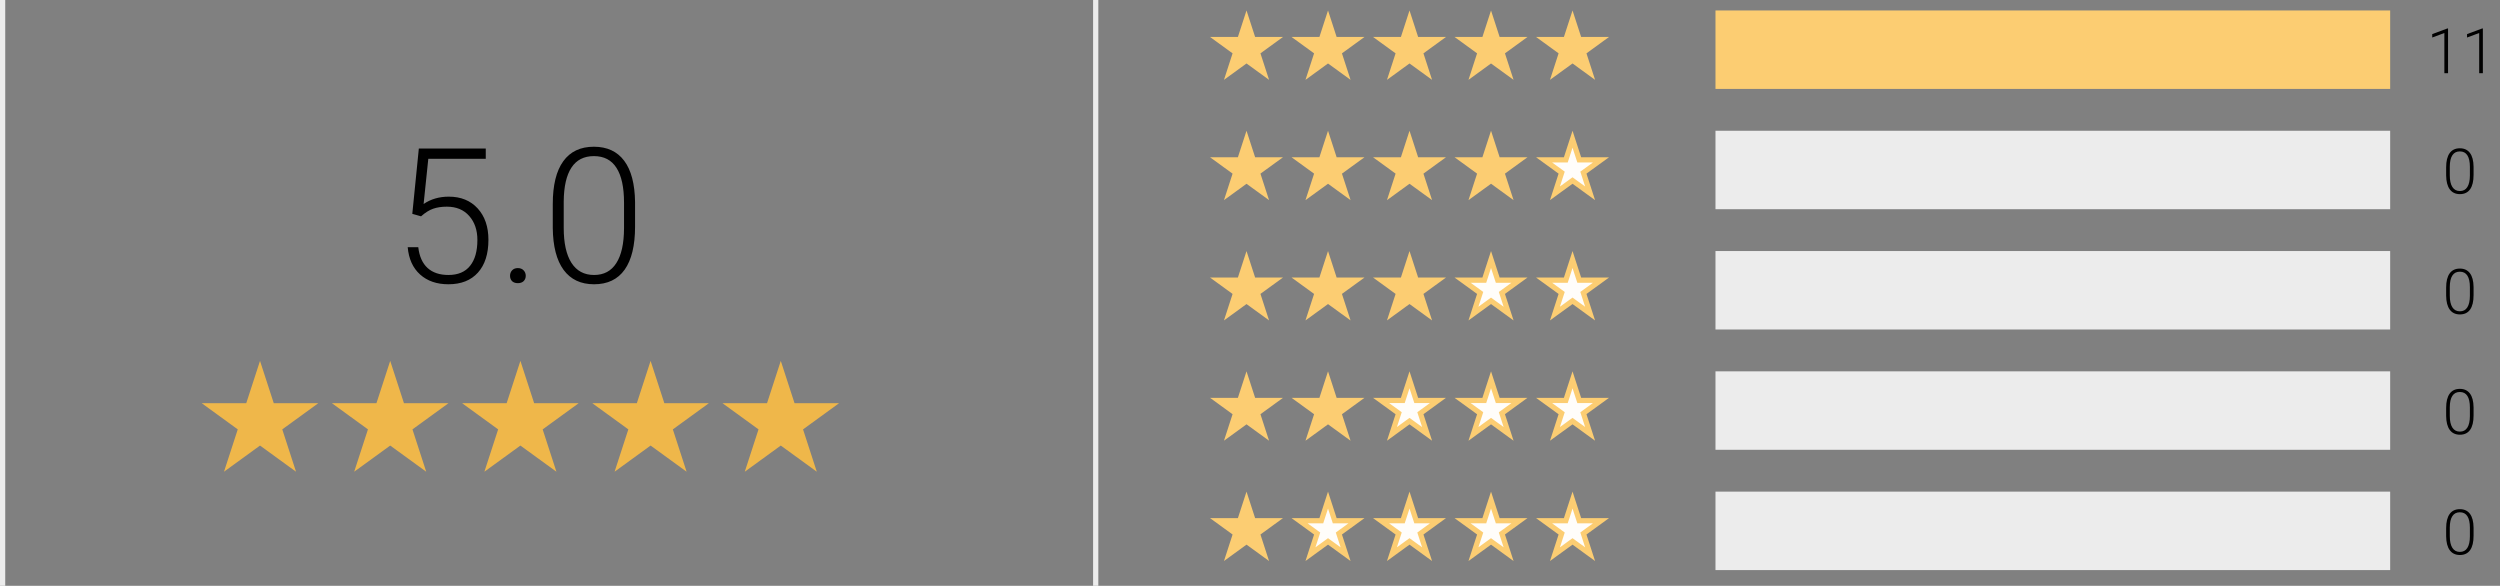 <svg width="478" height="112" viewBox="0 0 478 112" fill="none" xmlns="http://www.w3.org/2000/svg">
<rect x="0" y="0" width="478" height="112" fill="#808080" stroke="none"/>
<path d="M468.066 14H467.363V6.312L465.043 7.174V6.518L467.949 5.439H468.066V14ZM474.723 14H474.02V6.312L471.699 7.174V6.518L474.605 5.439H474.723V14Z" fill="black"/>
<path d="M472.947 33.443C472.947 34.647 472.727 35.56 472.285 36.185C471.844 36.807 471.193 37.117 470.334 37.117C469.49 37.117 468.844 36.812 468.395 36.203C467.945 35.59 467.715 34.699 467.703 33.531V32.002C467.703 30.803 467.926 29.895 468.371 29.277C468.816 28.66 469.467 28.352 470.322 28.352C471.166 28.352 471.811 28.65 472.256 29.248C472.701 29.842 472.932 30.719 472.947 31.879V33.443ZM472.244 31.914C472.244 30.938 472.084 30.199 471.764 29.699C471.447 29.199 470.967 28.949 470.322 28.949C469.689 28.949 469.213 29.193 468.893 29.682C468.572 30.17 468.408 30.891 468.4 31.844V33.52C468.4 34.492 468.564 35.236 468.893 35.752C469.225 36.268 469.705 36.525 470.334 36.525C470.959 36.525 471.432 36.273 471.752 35.77C472.076 35.266 472.24 34.527 472.244 33.555V31.914Z" fill="black"/>
<path d="M472.947 56.443C472.947 57.647 472.727 58.56 472.285 59.185C471.844 59.807 471.193 60.117 470.334 60.117C469.49 60.117 468.844 59.812 468.395 59.203C467.945 58.59 467.715 57.699 467.703 56.531V55.002C467.703 53.803 467.926 52.895 468.371 52.277C468.816 51.66 469.467 51.352 470.322 51.352C471.166 51.352 471.811 51.65 472.256 52.248C472.701 52.842 472.932 53.719 472.947 54.879V56.443ZM472.244 54.914C472.244 53.938 472.084 53.199 471.764 52.699C471.447 52.199 470.967 51.949 470.322 51.949C469.689 51.949 469.213 52.193 468.893 52.682C468.572 53.17 468.408 53.891 468.4 54.844V56.52C468.4 57.492 468.564 58.236 468.893 58.752C469.225 59.268 469.705 59.525 470.334 59.525C470.959 59.525 471.432 59.273 471.752 58.77C472.076 58.266 472.24 57.527 472.244 56.555V54.914Z" fill="black"/>
<path d="M472.947 79.443C472.947 80.647 472.727 81.561 472.285 82.186C471.844 82.807 471.193 83.117 470.334 83.117C469.49 83.117 468.844 82.812 468.395 82.203C467.945 81.59 467.715 80.699 467.703 79.531V78.002C467.703 76.803 467.926 75.894 468.371 75.277C468.816 74.66 469.467 74.352 470.322 74.352C471.166 74.352 471.811 74.65 472.256 75.248C472.701 75.842 472.932 76.719 472.947 77.879V79.443ZM472.244 77.914C472.244 76.938 472.084 76.199 471.764 75.699C471.447 75.199 470.967 74.949 470.322 74.949C469.689 74.949 469.213 75.193 468.893 75.682C468.572 76.17 468.408 76.891 468.4 77.844V79.519C468.4 80.492 468.564 81.236 468.893 81.752C469.225 82.268 469.705 82.525 470.334 82.525C470.959 82.525 471.432 82.273 471.752 81.769C472.076 81.266 472.24 80.527 472.244 79.555V77.914Z" fill="black"/>
<path d="M472.947 102.443C472.947 103.646 472.727 104.561 472.285 105.186C471.844 105.807 471.193 106.117 470.334 106.117C469.49 106.117 468.844 105.812 468.395 105.203C467.945 104.59 467.715 103.699 467.703 102.531V101.002C467.703 99.803 467.926 98.894 468.371 98.277C468.816 97.66 469.467 97.352 470.322 97.352C471.166 97.352 471.811 97.65 472.256 98.248C472.701 98.842 472.932 99.719 472.947 100.879V102.443ZM472.244 100.914C472.244 99.938 472.084 99.199 471.764 98.699C471.447 98.199 470.967 97.949 470.322 97.949C469.689 97.949 469.213 98.193 468.893 98.682C468.572 99.17 468.408 99.891 468.4 100.844V102.52C468.4 103.492 468.564 104.236 468.893 104.752C469.225 105.268 469.705 105.525 470.334 105.525C470.959 105.525 471.432 105.273 471.752 104.77C472.076 104.266 472.24 103.527 472.244 102.555V100.914Z" fill="black"/>
<path d="M78.832 40.887L80.08 28.406H92.877V30.357H81.891L80.994 39.006C82.365 38.068 83.971 37.6 85.811 37.6C88.119 37.6 89.959 38.35 91.33 39.85C92.701 41.35 93.387 43.348 93.387 45.844C93.387 48.539 92.719 50.631 91.383 52.119C90.047 53.607 88.166 54.352 85.74 54.352C83.514 54.352 81.709 53.73 80.326 52.488C78.943 51.246 78.152 49.506 77.953 47.268H79.975C80.174 49.014 80.766 50.338 81.75 51.24C82.734 52.131 84.064 52.576 85.74 52.576C87.568 52.576 88.945 51.996 89.871 50.836C90.809 49.676 91.277 48.023 91.277 45.879C91.277 44.004 90.756 42.475 89.713 41.291C88.67 40.107 87.246 39.516 85.441 39.516C84.445 39.516 83.578 39.645 82.84 39.902C82.102 40.148 81.322 40.635 80.502 41.361L78.832 40.887ZM97.518 52.734C97.518 52.324 97.647 51.978 97.904 51.697C98.174 51.404 98.543 51.258 99.012 51.258C99.481 51.258 99.85 51.404 100.119 51.697C100.389 51.978 100.523 52.324 100.523 52.734C100.523 53.145 100.389 53.484 100.119 53.754C99.85 54.012 99.481 54.141 99.012 54.141C98.543 54.141 98.174 54.012 97.904 53.754C97.647 53.484 97.518 53.145 97.518 52.734ZM121.424 43.33C121.424 46.94 120.762 49.682 119.438 51.557C118.113 53.42 116.162 54.352 113.584 54.352C111.053 54.352 109.113 53.438 107.766 51.609C106.418 49.77 105.727 47.098 105.691 43.594V39.006C105.691 35.408 106.359 32.684 107.695 30.832C109.031 28.98 110.982 28.055 113.549 28.055C116.08 28.055 118.014 28.951 119.35 30.744C120.686 32.525 121.377 35.156 121.424 38.637V43.33ZM119.314 38.742C119.314 35.812 118.834 33.598 117.873 32.098C116.924 30.598 115.482 29.848 113.549 29.848C111.65 29.848 110.221 30.58 109.26 32.045C108.299 33.51 107.807 35.672 107.783 38.531V43.559C107.783 46.477 108.275 48.709 109.26 50.256C110.256 51.803 111.697 52.576 113.584 52.576C115.459 52.576 116.877 51.82 117.838 50.309C118.811 48.797 119.303 46.582 119.314 43.664V38.742Z" fill="black"/>
<path d="M49.714 69L52.344 77.094L60.855 77.094L53.97 82.097L56.6 90.191L49.714 85.189L42.829 90.191L45.459 82.097L38.573 77.094L47.084 77.094L49.714 69Z" fill="#EFB74A"/>
<path d="M74.607 69L77.237 77.094L85.748 77.094L78.862 82.097L81.492 90.191L74.607 85.189L67.721 90.191L70.351 82.097L63.466 77.094L71.977 77.094L74.607 69Z" fill="#EFB74A"/>
<path d="M99.5 69L102.13 77.094L110.641 77.094L103.756 82.097L106.386 90.191L99.5 85.189L92.615 90.191L95.245 82.097L88.359 77.094L96.87 77.094L99.5 69Z" fill="#EFB74A"/>
<path d="M124.393 69L127.023 77.094L135.534 77.094L128.648 82.097L131.278 90.191L124.393 85.189L117.508 90.191L120.138 82.097L113.252 77.094L121.763 77.094L124.393 69Z" fill="#EFB74A"/>
<path d="M149.286 69L151.916 77.094L160.427 77.094L153.541 82.097L156.171 90.191L149.286 85.189L142.4 90.191L145.03 82.097L138.145 77.094L146.656 77.094L149.286 69Z" fill="#EFB74A"/>
<path d="M238.333 2L239.98 7.067L245.308 7.067L240.997 10.199L242.644 15.266L238.333 12.134L234.023 15.266L235.669 10.199L231.359 7.067L236.687 7.067L238.333 2Z" fill="#FCCD72"/>
<path d="M253.917 2L255.564 7.067L260.892 7.067L256.581 10.199L258.228 15.266L253.917 12.134L249.607 15.266L251.253 10.199L246.943 7.067L252.271 7.067L253.917 2Z" fill="#FCCD72"/>
<path d="M269.499 2L271.146 7.067L276.474 7.067L272.163 10.199L273.81 15.266L269.499 12.134L265.189 15.266L266.835 10.199L262.525 7.067L267.853 7.067L269.499 2Z" fill="#FCCD72"/>
<path d="M285.083 2L286.73 7.067L292.058 7.067L287.747 10.199L289.394 15.266L285.083 12.134L280.773 15.266L282.419 10.199L278.109 7.067L283.437 7.067L285.083 2Z" fill="#FCCD72"/>
<path d="M300.667 2L302.314 7.067L307.642 7.067L303.331 10.199L304.978 15.266L300.667 12.134L296.357 15.266L298.003 10.199L293.693 7.067L299.021 7.067L300.667 2Z" fill="#FCCD72"/>
<path d="M238.333 25L239.98 30.067L245.308 30.067L240.997 33.199L242.644 38.266L238.333 35.134L234.023 38.266L235.669 33.199L231.359 30.067L236.687 30.067L238.333 25Z" fill="#FCCD72"/>
<path d="M253.917 25L255.564 30.067L260.892 30.067L256.581 33.199L258.228 38.266L253.917 35.134L249.607 38.266L251.253 33.199L246.943 30.067L252.271 30.067L253.917 25Z" fill="#FCCD72"/>
<path d="M269.499 25L271.146 30.067L276.474 30.067L272.163 33.199L273.81 38.266L269.499 35.134L265.189 38.266L266.835 33.199L262.525 30.067L267.853 30.067L269.499 25Z" fill="#FCCD72"/>
<path d="M285.083 25L286.73 30.067L292.058 30.067L287.747 33.199L289.394 38.266L285.083 35.134L280.773 38.266L282.419 33.199L278.109 30.067L283.437 30.067L285.083 25Z" fill="#FCCD72"/>
<path d="M300.667 26.618L301.838 30.222L301.95 30.567H302.314L306.103 30.567L303.037 32.794L302.744 33.008L302.856 33.353L304.027 36.957L300.961 34.73L300.667 34.516L300.373 34.73L297.308 36.957L298.479 33.353L298.591 33.008L298.297 32.794L295.232 30.567L299.021 30.567H299.384L299.496 30.222L300.667 26.618Z" fill="#FFFDFA" stroke="#FCCD72"/>
<path d="M238.333 48L239.98 53.067L245.308 53.067L240.997 56.199L242.644 61.266L238.333 58.134L234.023 61.266L235.669 56.199L231.359 53.067L236.687 53.067L238.333 48Z" fill="#FCCD72"/>
<path d="M253.917 48L255.564 53.067L260.892 53.067L256.581 56.199L258.228 61.266L253.917 58.134L249.607 61.266L251.253 56.199L246.943 53.067L252.271 53.067L253.917 48Z" fill="#FCCD72"/>
<path d="M269.499 48L271.146 53.067L276.474 53.067L272.163 56.199L273.81 61.266L269.499 58.134L265.189 61.266L266.835 56.199L262.525 53.067L267.853 53.067L269.499 48Z" fill="#FCCD72"/>
<path d="M285.083 49.618L286.254 53.222L286.367 53.567H286.73L290.519 53.567L287.453 55.794L287.16 56.008L287.272 56.353L288.443 59.957L285.377 57.73L285.083 57.516L284.789 57.73L281.724 59.957L282.895 56.353L283.007 56.008L282.713 55.794L279.648 53.567L283.437 53.567H283.8L283.912 53.222L285.083 49.618Z" fill="#FFFDFA" stroke="#FCCD72"/>
<path d="M300.667 49.618L301.838 53.222L301.95 53.567H302.314L306.103 53.567L303.037 55.794L302.744 56.008L302.856 56.353L304.027 59.957L300.961 57.73L300.667 57.516L300.373 57.73L297.308 59.957L298.479 56.353L298.591 56.008L298.297 55.794L295.232 53.567L299.021 53.567H299.384L299.496 53.222L300.667 49.618Z" fill="#FFFDFA" stroke="#FCCD72"/>
<path d="M238.333 71L239.98 76.067L245.308 76.067L240.997 79.199L242.644 84.266L238.333 81.134L234.023 84.266L235.669 79.199L231.359 76.067L236.687 76.067L238.333 71Z" fill="#FCCD72"/>
<path d="M253.917 71L255.564 76.067L260.892 76.067L256.581 79.199L258.228 84.266L253.917 81.134L249.607 84.266L251.253 79.199L246.943 76.067L252.271 76.067L253.917 71Z" fill="#FCCD72"/>
<path d="M269.499 72.618L270.67 76.222L270.783 76.567H271.146L274.935 76.567L271.869 78.794L271.576 79.008L271.688 79.353L272.859 82.957L269.793 80.73L269.499 80.516L269.205 80.73L266.14 82.957L267.311 79.353L267.423 79.008L267.129 78.794L264.064 76.567L267.853 76.567H268.216L268.328 76.222L269.499 72.618Z" fill="#FFFDFA" stroke="#FCCD72"/>
<path d="M285.083 72.618L286.254 76.222L286.367 76.567H286.73L290.519 76.567L287.453 78.794L287.16 79.008L287.272 79.353L288.443 82.957L285.377 80.73L285.083 80.516L284.789 80.73L281.724 82.957L282.895 79.353L283.007 79.008L282.713 78.794L279.648 76.567L283.437 76.567H283.8L283.912 76.222L285.083 72.618Z" fill="#FFFDFA" stroke="#FCCD72"/>
<path d="M300.667 72.618L301.838 76.222L301.95 76.567H302.314L306.103 76.567L303.037 78.794L302.744 79.008L302.856 79.353L304.027 82.957L300.961 80.73L300.667 80.516L300.373 80.73L297.308 82.957L298.479 79.353L298.591 79.008L298.297 78.794L295.232 76.567L299.021 76.567H299.384L299.496 76.222L300.667 72.618Z" fill="#FFFDFA" stroke="#FCCD72"/>
<path d="M238.333 94L239.98 99.067L245.308 99.067L240.997 102.199L242.644 107.266L238.333 104.134L234.023 107.266L235.669 102.199L231.359 99.067L236.687 99.067L238.333 94Z" fill="#FCCD72"/>
<path d="M253.917 95.618L255.088 99.222L255.2 99.567H255.564L259.353 99.567L256.287 101.794L255.994 102.008L256.106 102.353L257.277 105.957L254.211 103.73L253.917 103.516L253.623 103.73L250.558 105.957L251.729 102.353L251.841 102.008L251.547 101.794L248.482 99.567L252.271 99.567H252.634L252.746 99.222L253.917 95.618Z" fill="#FFFDFA" stroke="#FCCD72"/>
<path d="M269.499 95.618L270.67 99.222L270.783 99.567H271.146L274.935 99.567L271.869 101.794L271.576 102.008L271.688 102.353L272.859 105.957L269.793 103.73L269.499 103.516L269.205 103.73L266.14 105.957L267.311 102.353L267.423 102.008L267.129 101.794L264.064 99.567L267.853 99.567H268.216L268.328 99.222L269.499 95.618Z" fill="#FFFDFA" stroke="#FCCD72"/>
<path d="M285.083 95.618L286.254 99.222L286.367 99.567H286.73L290.519 99.567L287.453 101.794L287.16 102.008L287.272 102.353L288.443 105.957L285.377 103.73L285.083 103.516L284.789 103.73L281.724 105.957L282.895 102.353L283.007 102.008L282.713 101.794L279.648 99.567L283.437 99.567H283.8L283.912 99.222L285.083 95.618Z" fill="#FFFDFA" stroke="#FCCD72"/>
<path d="M300.667 95.618L301.838 99.222L301.95 99.567H302.314L306.103 99.567L303.037 101.794L302.744 102.008L302.856 102.353L304.027 105.957L300.961 103.73L300.667 103.516L300.373 103.73L297.308 105.957L298.479 102.353L298.591 102.008L298.297 101.794L295.232 99.567L299.021 99.567H299.384L299.496 99.222L300.667 95.618Z" fill="#FFFDFA" stroke="#FCCD72"/>
<rect x="328" y="2" width="129" height="15" fill="#FCCD72"/>
<rect x="328" y="25" width="129" height="15" fill="#ECECEC"/>
<rect x="328" y="48" width="129" height="15" fill="#ECECEC"/>
<rect x="328" y="71" width="129" height="15" fill="#ECECEC"/>
<rect x="328" y="94" width="129" height="15" fill="#ECECEC"/>
<line x1="209.5" y1="2.18557e-08" x2="209.5" y2="112" stroke="#ECECEC"/>
<line x1="0.5" y1="2.18557e-08" x2="0.5" y2="112" stroke="#ECECEC"/>
</svg>
